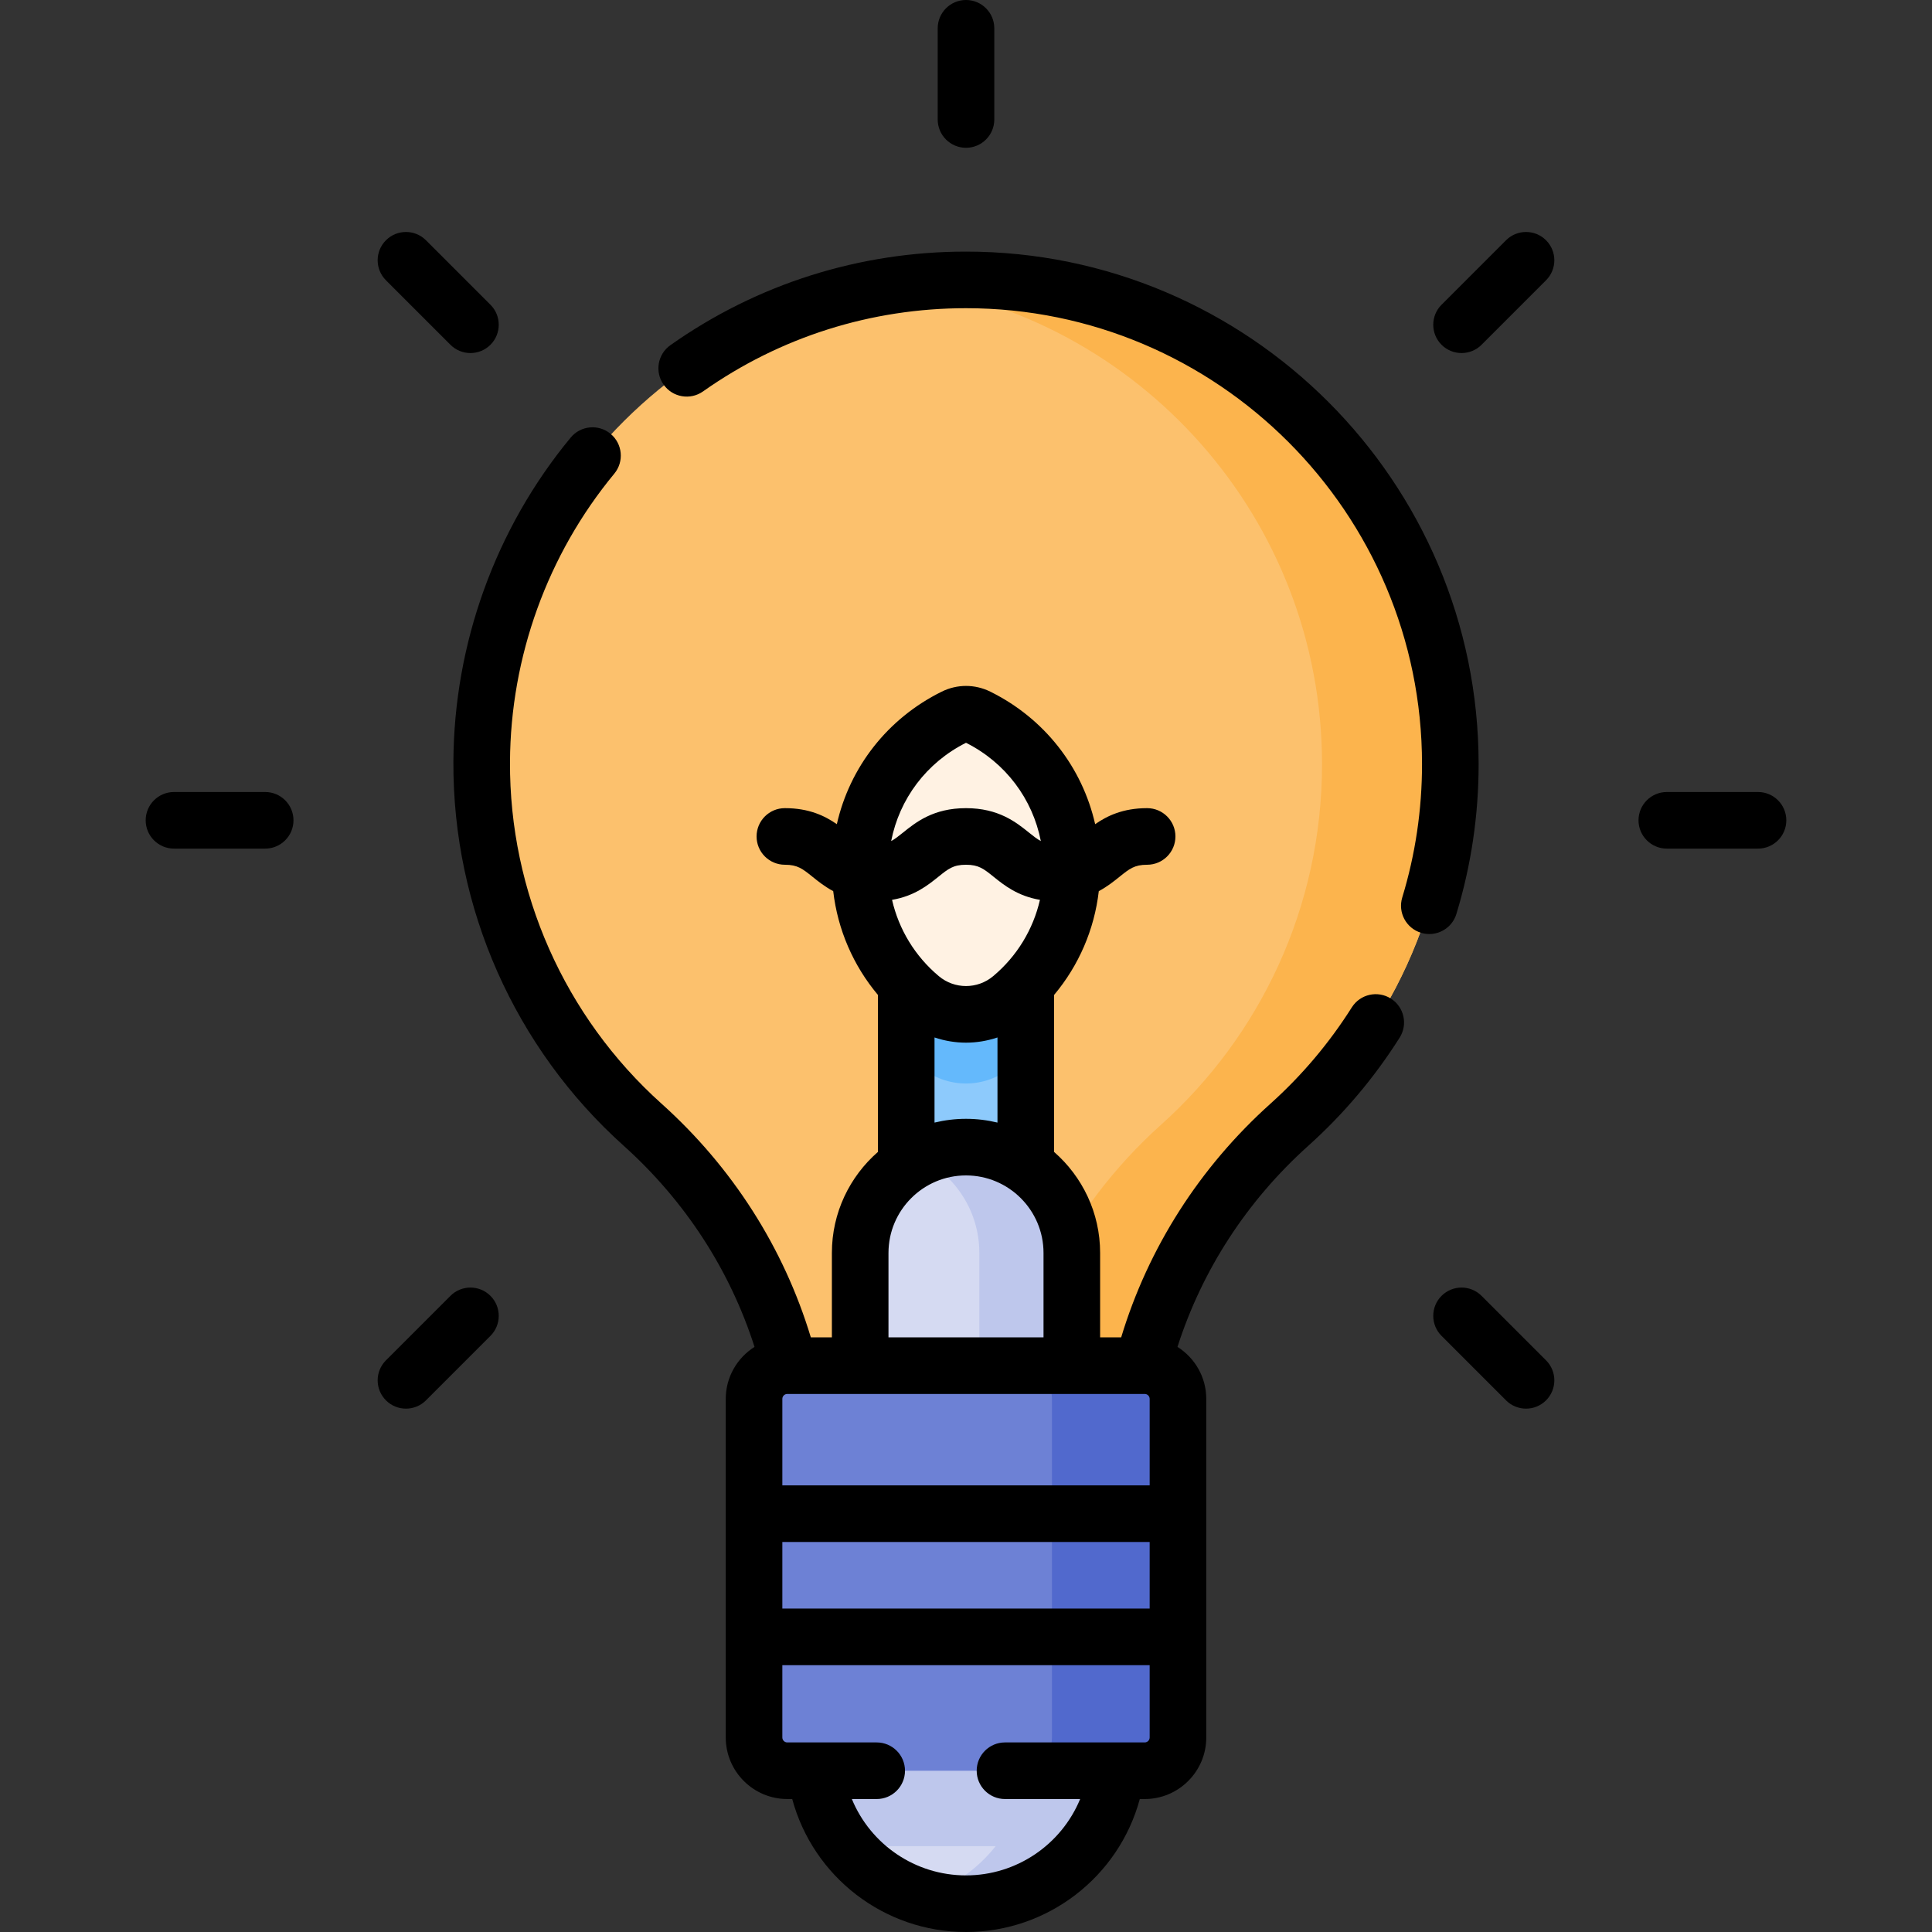 <svg id="Capa_1" enable-background="new 0 0 512 512" height="512" viewBox="0 0 512 512" width="512" xmlns="http://www.w3.org/2000/svg"><rect x="0" y="0" width="512" height="512" fill="#333333" stroke="none"/><g><g><path d="m170.292 298.058c24.937 22.384 40.331 53.335 42.514 86.522h86.388c2.182-33.183 17.57-64.135 42.506-86.515 26.18-23.495 42.649-57.592 42.649-95.538 0-70.885-57.463-128.349-128.348-128.35-70.729-.001-128.008 56.989-128.35 127.717-.183 38.196 16.32 72.538 42.641 96.164z" fill="#fcc16d"/><path d="m384.35 202.53c0 37.94-16.47 72.04-42.65 95.53-24.94 22.38-40.32 53.34-42.51 86.52h-34c2.19-33.18 17.57-64.14 42.51-86.52 26.18-23.49 42.65-57.59 42.65-95.53 0-65.13-48.5-118.92-111.35-127.23 5.56-.74 11.24-1.12 17-1.12 70.89 0 128.35 57.46 128.35 128.35z" fill="#fcb44d"/><path d="m240.16 259.5h31.68v68h-31.68z" fill="#8dcafc"/><path d="m271.84 259.5v19.68c-1.2 1.27-2.48 2.48-3.82 3.6-6.95 5.81-17.09 5.81-24.03 0-1.35-1.13-2.63-2.33-3.83-3.61v-19.67z" fill="#64b9fc"/><path d="m284.043 230.133c0 13.78-6.23 26.104-16.026 34.309-6.944 5.816-17.085 5.816-24.03.002-9.8-8.205-16.03-20.53-16.03-34.311 0-17.593 10.154-32.807 24.925-40.11 1.974-.976 4.269-.976 6.243 0 14.764 7.303 24.918 22.517 24.918 40.11z" fill="#fff2e3"/><path d="m284.043 369h-56.087v-36.957c.001-15.488 12.556-28.043 28.044-28.043 15.488 0 28.043 12.555 28.043 28.043z" fill="#d5daf2"/><path d="m284.04 332.04v36.96h-24.5v-36.96c0-7.74-3.14-14.75-8.21-19.82-2.19-2.2-4.75-4.03-7.58-5.4 3.7-1.81 7.86-2.82 12.25-2.82 7.74 0 14.76 3.14 19.83 8.22 5.07 5.07 8.21 12.08 8.21 19.82z" fill="#bec7ec"/><g><path d="m215.803 465.639c.724 21.583 18.437 38.861 40.197 38.861s39.473-17.278 40.197-38.861z" fill="#d5daf2"/><path d="m296.2 465.64c-.3 8.91-3.5 17.09-8.69 23.62h-63.02c-5.19-6.53-8.39-14.71-8.69-23.62z" fill="#bec7ec"/><path d="m296.2 465.64c-.73 21.58-18.44 38.86-40.2 38.86-4.12 0-8.09-.62-11.83-1.77 16.02-4.93 27.78-19.6 28.36-37.09z" fill="#bec7ec"/><path d="m303.362 469.263h-94.725c-4.866 0-8.81-3.944-8.81-8.81v-89.73c0-4.866 3.944-8.81 8.81-8.81h94.725c4.866 0 8.81 3.944 8.81 8.81v89.73c0 4.866-3.944 8.81-8.81 8.81z" fill="#6d81d5"/><path d="m312.17 370.72v89.73c0 4.87-3.94 8.81-8.81 8.81h-33.39c4.87 0 8.81-3.94 8.81-8.81v-89.73c0-4.86-3.94-8.81-8.81-8.81h33.39c4.87 0 8.81 3.95 8.81 8.81z" fill="#5169cd"/></g></g><g><path d="m368.591 264.629c-3.504-2.214-8.134-1.167-10.346 2.334-5.98 9.464-13.231 18.05-21.554 25.52-18.779 16.853-32.393 38.2-39.569 61.93h-5.579v-22.37c0-10.67-4.733-20.25-12.201-26.77v-41.601c6.548-7.805 10.674-17.344 11.848-27.511 2.242-1.196 4.001-2.608 5.51-3.822 2.624-2.111 3.941-3.171 7.299-3.171 4.142 0 7.5-3.358 7.5-7.5s-3.358-7.5-7.5-7.5c-6.414 0-10.631 2.064-13.771 4.247-3.432-15.116-13.428-28.017-27.779-35.116-4.096-2.026-8.795-2.027-12.893-.001-14.356 7.098-24.355 19.999-27.787 35.117-3.14-2.183-7.357-4.248-13.77-4.248-4.142 0-7.5 3.358-7.5 7.5s3.358 7.5 7.5 7.5c3.357 0 4.674 1.06 7.298 3.17 1.509 1.214 3.269 2.627 5.512 3.823 1.174 10.166 5.3 19.705 11.848 27.508v41.603c-7.469 6.521-12.201 16.1-12.201 26.77v22.37h-5.58c-7.176-23.729-20.793-45.078-39.575-61.937-25.682-23.052-40.316-56.055-40.149-90.546.134-27.875 9.953-55.01 27.646-76.409 2.639-3.192 2.191-7.92-1.001-10.56-3.194-2.639-7.919-2.191-10.56 1.001-19.895 24.061-30.934 54.565-31.085 85.895-.187 38.772 16.262 75.87 45.13 101.782 16.251 14.587 28.152 32.929 34.671 53.303-4.573 2.893-7.625 7.981-7.625 13.781v89.73c0 8.993 7.317 16.31 16.31 16.31h1.305c5.567 20.624 24.376 35.239 46.057 35.239 21.671 0 40.488-14.619 46.057-35.237h1.305c8.993 0 16.31-7.316 16.31-16.31v-89.73c0-5.8-3.053-10.889-7.627-13.782 6.518-20.373 18.416-38.713 34.664-53.295 9.351-8.392 17.499-18.038 24.216-28.671 2.213-3.501 1.168-8.134-2.334-10.346zm-161.263 144.013h97.345v17.642h-97.345zm0-15v-22.919c0-.722.588-1.31 1.31-1.31h94.725c.722 0 1.31.588 1.31 1.31v22.919zm29.074-155.175c5.918-.997 9.526-3.898 12.298-6.128 2.624-2.111 3.94-3.17 7.297-3.17 3.358 0 4.675 1.06 7.3 3.171 2.773 2.23 6.382 5.131 12.301 6.128-1.795 7.838-6.094 14.946-12.396 20.224-4.172 3.494-10.229 3.493-14.4.001-6.305-5.278-10.605-12.387-12.4-20.226zm19.601-41.62c10.472 5.257 17.646 14.866 19.829 26.047-.985-.526-1.92-1.266-3.132-2.242-3.401-2.736-8.059-6.483-16.702-6.483-8.642 0-13.3 3.748-16.701 6.484-1.21.974-2.145 1.713-3.127 2.239 2.183-11.181 9.358-20.789 19.833-26.045zm-8.345 78.089c2.705.91 5.522 1.381 8.344 1.381 2.82 0 5.636-.471 8.341-1.38v22.561c-2.678-.647-5.469-.998-8.342-.998s-5.665.352-8.342.998v-22.562zm-12.201 57.107c0-11.328 9.216-20.543 20.543-20.543s20.543 9.216 20.543 20.543v22.37h-41.087v-22.37zm67.905 129.72h-37.029c-4.142 0-7.5 3.358-7.5 7.5s3.358 7.5 7.5 7.5h19.916c-4.959 12.031-16.802 20.237-30.249 20.237-13.454 0-25.292-8.204-30.251-20.237h6.584c4.142 0 7.5-3.358 7.5-7.5s-3.358-7.5-7.5-7.5h-23.695c-.722 0-1.31-.587-1.31-1.31v-19.169h97.345v19.169c-.001.722-.589 1.31-1.311 1.31z"/><path d="m385.956 242.218c3.911-12.816 5.894-26.171 5.894-39.692 0-74.907-60.941-135.849-135.848-135.85-28.271 0-55.362 8.576-78.342 24.8-3.384 2.389-4.19 7.069-1.801 10.453 2.39 3.384 7.071 4.19 10.453 1.801 20.436-14.428 44.534-22.054 69.691-22.054 66.636.001 120.848 54.214 120.848 120.85 0 12.037-1.763 23.918-5.24 35.314-1.209 3.962 1.023 8.154 4.984 9.362.729.223 1.466.329 2.191.329 3.212 0 6.184-2.081 7.17-5.313z"/><path d="m256 39.167c4.142 0 7.5-3.358 7.5-7.5v-24.167c0-4.142-3.358-7.5-7.5-7.5s-7.5 3.358-7.5 7.5v24.167c0 4.142 3.358 7.5 7.5 7.5z"/><path d="m399.112 63.672-17.089 17.088c-2.929 2.929-2.929 7.677 0 10.606 1.464 1.465 3.384 2.197 5.303 2.197s3.839-.732 5.303-2.197l17.088-17.088c2.929-2.929 2.929-7.677 0-10.606-2.927-2.929-7.676-2.929-10.605 0z"/><path d="m119.37 343.414-17.088 17.088c-2.929 2.929-2.929 7.677 0 10.606 1.464 1.465 3.384 2.197 5.303 2.197s3.839-.732 5.303-2.197l17.088-17.088c2.929-2.929 2.929-7.677 0-10.606-2.928-2.929-7.677-2.929-10.606 0z"/><path d="m465.891 209.891h-24.167c-4.142 0-7.5 3.358-7.5 7.5s3.358 7.5 7.5 7.5h24.167c4.142 0 7.5-3.358 7.5-7.5s-3.358-7.5-7.5-7.5z"/><path d="m70.276 209.891h-24.167c-4.142 0-7.5 3.358-7.5 7.5s3.358 7.5 7.5 7.5h24.167c4.142 0 7.5-3.358 7.5-7.5s-3.358-7.5-7.5-7.5z"/><path d="m392.63 343.414c-2.929-2.929-7.678-2.929-10.606 0-2.929 2.929-2.929 7.678 0 10.606l17.088 17.088c1.464 1.464 3.384 2.197 5.303 2.197s3.839-.732 5.303-2.197c2.929-2.929 2.929-7.678 0-10.606z"/><path d="m119.37 91.367c1.464 1.464 3.384 2.197 5.303 2.197s3.839-.732 5.303-2.197c2.929-2.929 2.929-7.678 0-10.606l-17.088-17.088c-2.929-2.929-7.678-2.929-10.606 0-2.929 2.929-2.929 7.678 0 10.606z"/></g></g></svg>